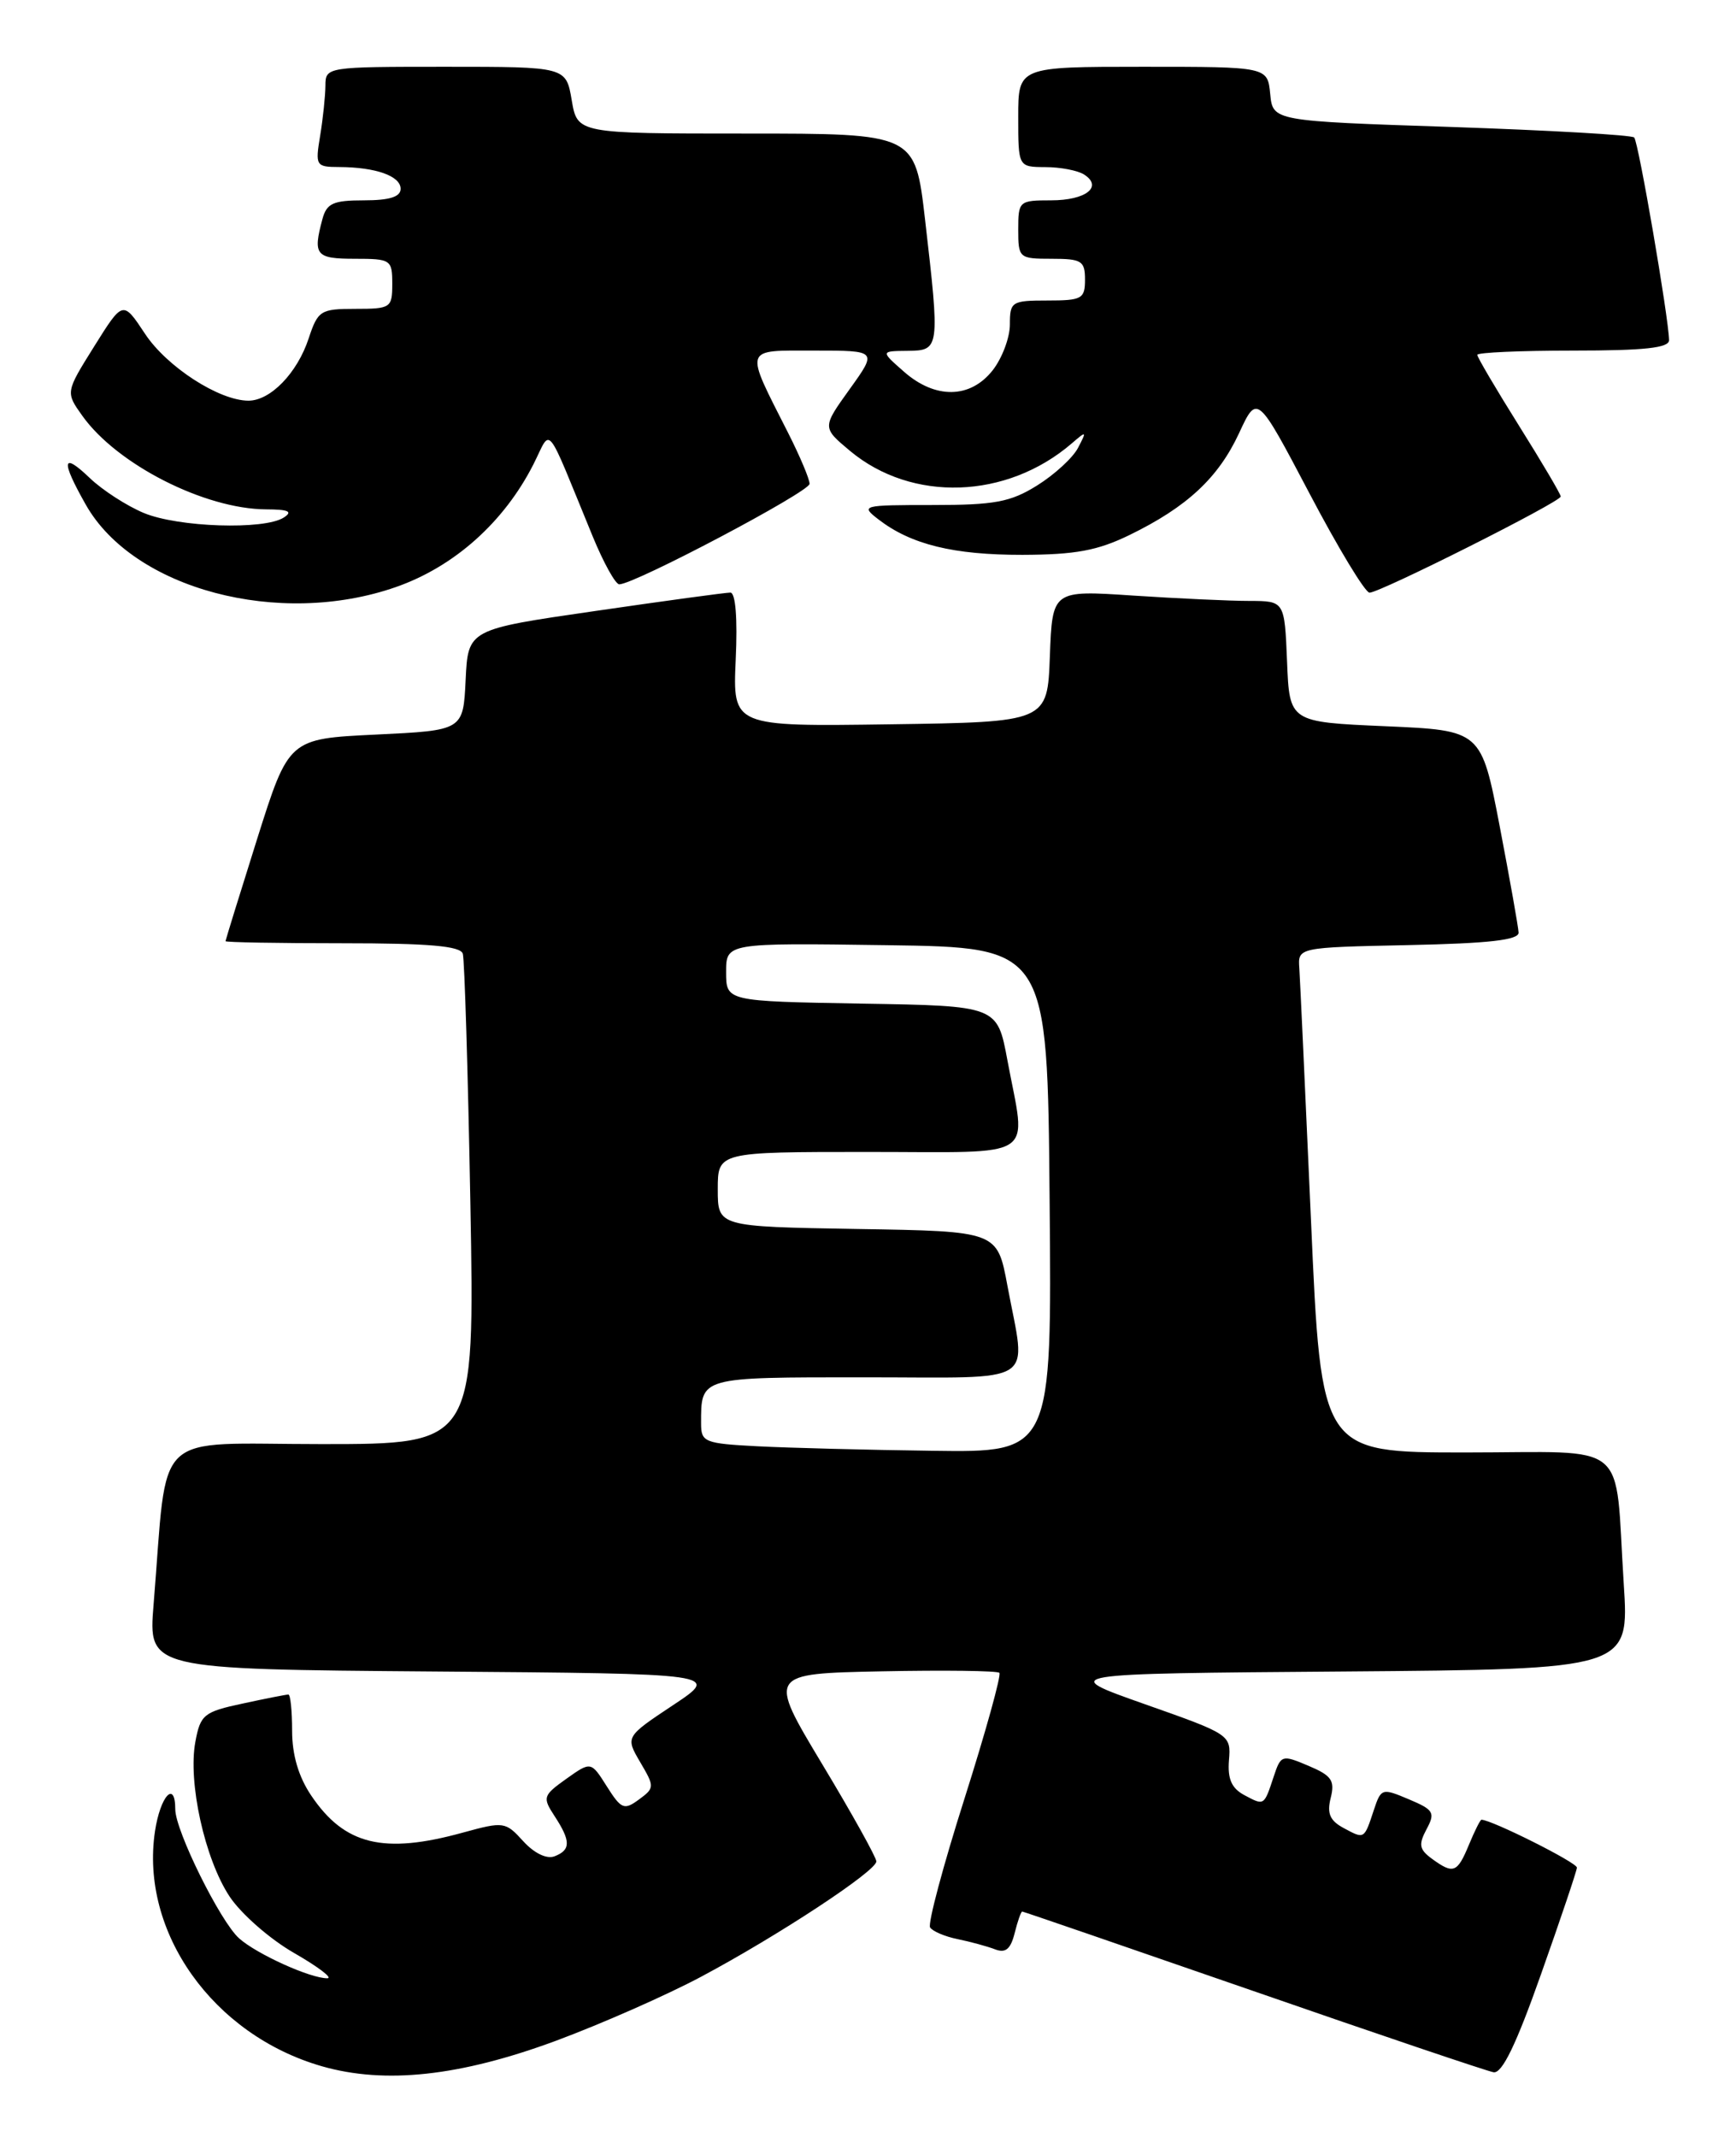 <?xml version="1.0" encoding="UTF-8" standalone="no"?>
<!DOCTYPE svg PUBLIC "-//W3C//DTD SVG 1.1//EN" "http://www.w3.org/Graphics/SVG/1.1/DTD/svg11.dtd" >
<svg xmlns="http://www.w3.org/2000/svg" xmlns:xlink="http://www.w3.org/1999/xlink" version="1.1" viewBox="0 0 208 256">
 <g >
 <path fill="currentColor"
d=" M 66.61 244.48 C 72.05 242.46 79.88 239.01 84.00 236.81 C 93.23 231.89 105.00 224.15 105.00 222.99 C 105.00 222.52 102.08 217.26 98.50 211.32 C 92.00 200.50 92.00 200.50 105.64 200.22 C 113.14 200.07 119.48 200.15 119.74 200.40 C 119.99 200.66 118.11 207.44 115.56 215.47 C 113.01 223.49 111.15 230.44 111.44 230.90 C 111.73 231.36 113.21 231.99 114.73 232.30 C 116.25 232.61 118.27 233.16 119.21 233.52 C 120.48 234.01 121.08 233.52 121.57 231.59 C 121.92 230.17 122.33 229.00 122.48 229.00 C 122.62 229.00 135.06 233.28 150.12 238.50 C 165.18 243.73 178.15 248.11 178.95 248.25 C 179.97 248.43 181.66 244.94 184.64 236.50 C 186.98 229.90 188.91 224.16 188.94 223.74 C 188.99 223.15 178.71 218.00 177.50 218.00 C 177.36 218.00 176.68 219.35 176.00 221.00 C 174.60 224.38 174.14 224.55 171.56 222.67 C 170.05 221.56 169.94 220.98 170.92 219.14 C 171.99 217.15 171.79 216.81 168.80 215.55 C 165.59 214.19 165.47 214.23 164.61 216.83 C 163.44 220.37 163.49 220.34 161.00 219.00 C 159.34 218.11 158.97 217.25 159.44 215.38 C 159.96 213.30 159.55 212.71 156.78 211.54 C 153.60 210.19 153.47 210.23 152.61 212.83 C 151.44 216.36 151.49 216.33 149.09 215.05 C 147.56 214.23 147.07 213.11 147.25 210.86 C 147.50 207.82 147.40 207.76 137.15 204.15 C 126.81 200.50 126.81 200.50 161.01 200.24 C 195.21 199.97 195.21 199.97 194.55 189.74 C 193.43 172.22 195.58 174.00 175.57 174.00 C 158.30 174.00 158.30 174.00 157.08 146.25 C 156.40 130.99 155.77 117.38 155.68 116.00 C 155.50 113.50 155.50 113.50 168.75 113.22 C 178.40 113.02 181.99 112.61 181.95 111.72 C 181.92 111.05 180.90 105.33 179.69 99.00 C 177.48 87.50 177.48 87.50 165.99 87.00 C 154.50 86.50 154.50 86.50 154.21 79.25 C 153.91 72.00 153.91 72.00 149.71 71.99 C 147.39 71.99 141.13 71.70 135.79 71.35 C 126.09 70.70 126.09 70.70 125.79 78.60 C 125.50 86.50 125.50 86.50 106.64 86.77 C 87.79 87.04 87.79 87.04 88.15 79.02 C 88.38 74.06 88.13 71.00 87.51 70.99 C 86.95 70.99 79.66 71.98 71.29 73.20 C 56.08 75.40 56.08 75.40 55.79 81.45 C 55.50 87.50 55.50 87.50 45.05 88.00 C 34.60 88.50 34.60 88.50 30.81 100.50 C 28.73 107.10 27.03 112.61 27.02 112.75 C 27.01 112.89 33.31 113.00 41.03 113.00 C 51.38 113.00 55.16 113.33 55.45 114.25 C 55.66 114.94 56.07 128.44 56.36 144.25 C 56.88 173.00 56.88 173.00 38.54 173.00 C 17.93 173.00 20.16 170.87 18.40 192.24 C 17.77 199.97 17.77 199.97 52.05 200.24 C 86.33 200.50 86.33 200.50 80.63 204.28 C 74.93 208.07 74.93 208.07 76.71 211.11 C 78.44 214.05 78.44 214.19 76.55 215.58 C 74.78 216.88 74.44 216.74 72.71 214.01 C 70.81 211.00 70.81 211.00 67.85 213.10 C 65.05 215.10 64.98 215.32 66.45 217.57 C 68.40 220.55 68.40 221.63 66.44 222.38 C 65.51 222.74 64.01 222.02 62.69 220.57 C 60.57 218.23 60.35 218.20 55.50 219.53 C 45.95 222.17 41.28 221.03 37.28 215.09 C 35.77 212.85 35.00 210.23 35.00 207.35 C 35.00 204.96 34.80 203.00 34.55 203.00 C 34.30 203.00 31.84 203.48 29.08 204.08 C 24.43 205.07 24.01 205.41 23.41 208.65 C 22.50 213.49 24.53 222.70 27.51 227.20 C 28.88 229.27 32.36 232.32 35.25 233.97 C 38.14 235.63 39.92 236.99 39.22 236.99 C 37.20 237.01 30.77 234.10 28.65 232.21 C 26.40 230.21 21.00 219.30 21.00 216.75 C 21.00 213.20 19.21 215.14 18.57 219.38 C 16.76 231.45 25.52 243.78 38.56 247.53 C 46.15 249.71 55.12 248.73 66.61 244.48 Z  M 47.43 70.33 C 54.42 67.89 60.39 62.56 63.91 55.63 C 66.13 51.25 65.21 50.14 71.01 64.25 C 72.31 67.41 73.74 70.00 74.20 70.00 C 76.02 70.00 97.00 58.92 97.00 57.96 C 97.00 57.39 95.85 54.67 94.45 51.90 C 89.16 41.46 88.99 42.00 97.59 42.00 C 105.12 42.00 105.12 42.00 101.81 46.61 C 98.50 51.22 98.50 51.22 101.85 54.02 C 109.26 60.20 120.61 59.82 128.40 53.13 C 130.20 51.58 130.23 51.61 129.16 53.66 C 128.54 54.85 126.33 56.87 124.26 58.16 C 121.07 60.15 119.18 60.50 111.76 60.50 C 103.27 60.50 103.08 60.55 105.26 62.23 C 109.15 65.23 114.24 66.48 122.50 66.47 C 128.84 66.45 131.50 65.96 135.32 64.10 C 142.22 60.74 145.97 57.25 148.46 51.89 C 150.63 47.21 150.63 47.21 156.89 59.10 C 160.33 65.65 163.57 71.00 164.09 71.00 C 165.36 71.00 187.00 60.12 187.00 59.48 C 187.00 59.20 184.75 55.39 182.00 51.00 C 179.25 46.61 177.00 42.79 177.00 42.51 C 177.00 42.23 182.18 42.00 188.50 42.00 C 197.04 42.00 199.99 41.68 199.98 40.75 C 199.93 38.05 196.31 16.97 195.80 16.47 C 195.50 16.17 185.64 15.61 173.88 15.21 C 152.50 14.50 152.50 14.50 152.19 11.25 C 151.87 8.00 151.87 8.00 136.94 8.00 C 122.00 8.00 122.00 8.00 122.00 14.00 C 122.00 20.00 122.00 20.00 125.25 20.02 C 127.04 20.02 129.12 20.42 129.88 20.90 C 132.19 22.37 130.11 24.00 125.94 24.00 C 122.10 24.00 122.00 24.09 122.00 27.50 C 122.00 30.92 122.10 31.00 126.00 31.00 C 129.60 31.00 130.00 31.25 130.00 33.50 C 130.00 35.80 129.63 36.00 125.50 36.00 C 121.21 36.00 121.00 36.14 121.00 38.87 C 121.00 40.44 120.07 42.92 118.93 44.37 C 116.25 47.77 112.06 47.83 108.31 44.53 C 105.50 42.06 105.50 42.06 108.75 42.03 C 112.60 41.99 112.63 41.82 110.83 26.25 C 109.64 16.00 109.64 16.00 89.41 16.00 C 69.18 16.00 69.18 16.00 68.50 12.00 C 67.82 8.00 67.82 8.00 53.41 8.00 C 39.14 8.00 39.00 8.02 38.99 10.25 C 38.98 11.49 38.70 14.19 38.36 16.25 C 37.76 19.86 37.85 20.00 40.62 20.01 C 45.02 20.03 48.00 21.08 48.00 22.62 C 48.00 23.58 46.68 24.00 43.62 24.00 C 39.92 24.00 39.14 24.35 38.63 26.25 C 37.47 30.56 37.83 31.00 42.50 31.00 C 46.83 31.00 47.00 31.11 47.00 34.00 C 47.00 36.88 46.82 37.00 42.58 37.00 C 38.40 37.00 38.09 37.20 36.98 40.55 C 35.62 44.68 32.41 48.00 29.77 48.00 C 26.26 48.00 19.99 43.95 17.37 39.98 C 14.73 35.99 14.73 35.99 11.29 41.49 C 7.85 46.99 7.85 46.99 9.87 49.82 C 14.02 55.64 24.52 60.98 31.88 61.02 C 34.58 61.03 35.12 61.28 34.00 62.00 C 31.66 63.51 21.34 63.17 17.22 61.45 C 15.17 60.59 12.26 58.71 10.75 57.26 C 7.42 54.07 7.27 55.15 10.28 60.46 C 16.01 70.58 33.45 75.21 47.43 70.33 Z  M 90.75 173.26 C 84.41 172.93 84.00 172.76 84.00 170.54 C 84.00 164.92 83.73 165.00 103.61 165.00 C 124.75 165.00 122.96 166.15 120.70 154.00 C 119.49 147.50 119.49 147.50 102.74 147.23 C 86.00 146.95 86.00 146.95 86.00 142.48 C 86.00 138.00 86.00 138.00 104.00 138.00 C 124.69 138.00 122.96 139.14 120.70 127.00 C 119.49 120.50 119.49 120.50 103.24 120.23 C 87.00 119.95 87.00 119.95 87.00 116.45 C 87.00 112.96 87.00 112.96 106.25 113.23 C 125.50 113.50 125.50 113.50 125.76 143.75 C 126.03 174.00 126.03 174.00 111.76 173.80 C 103.92 173.70 94.46 173.45 90.75 173.26 Z "/>
</g>
</svg>